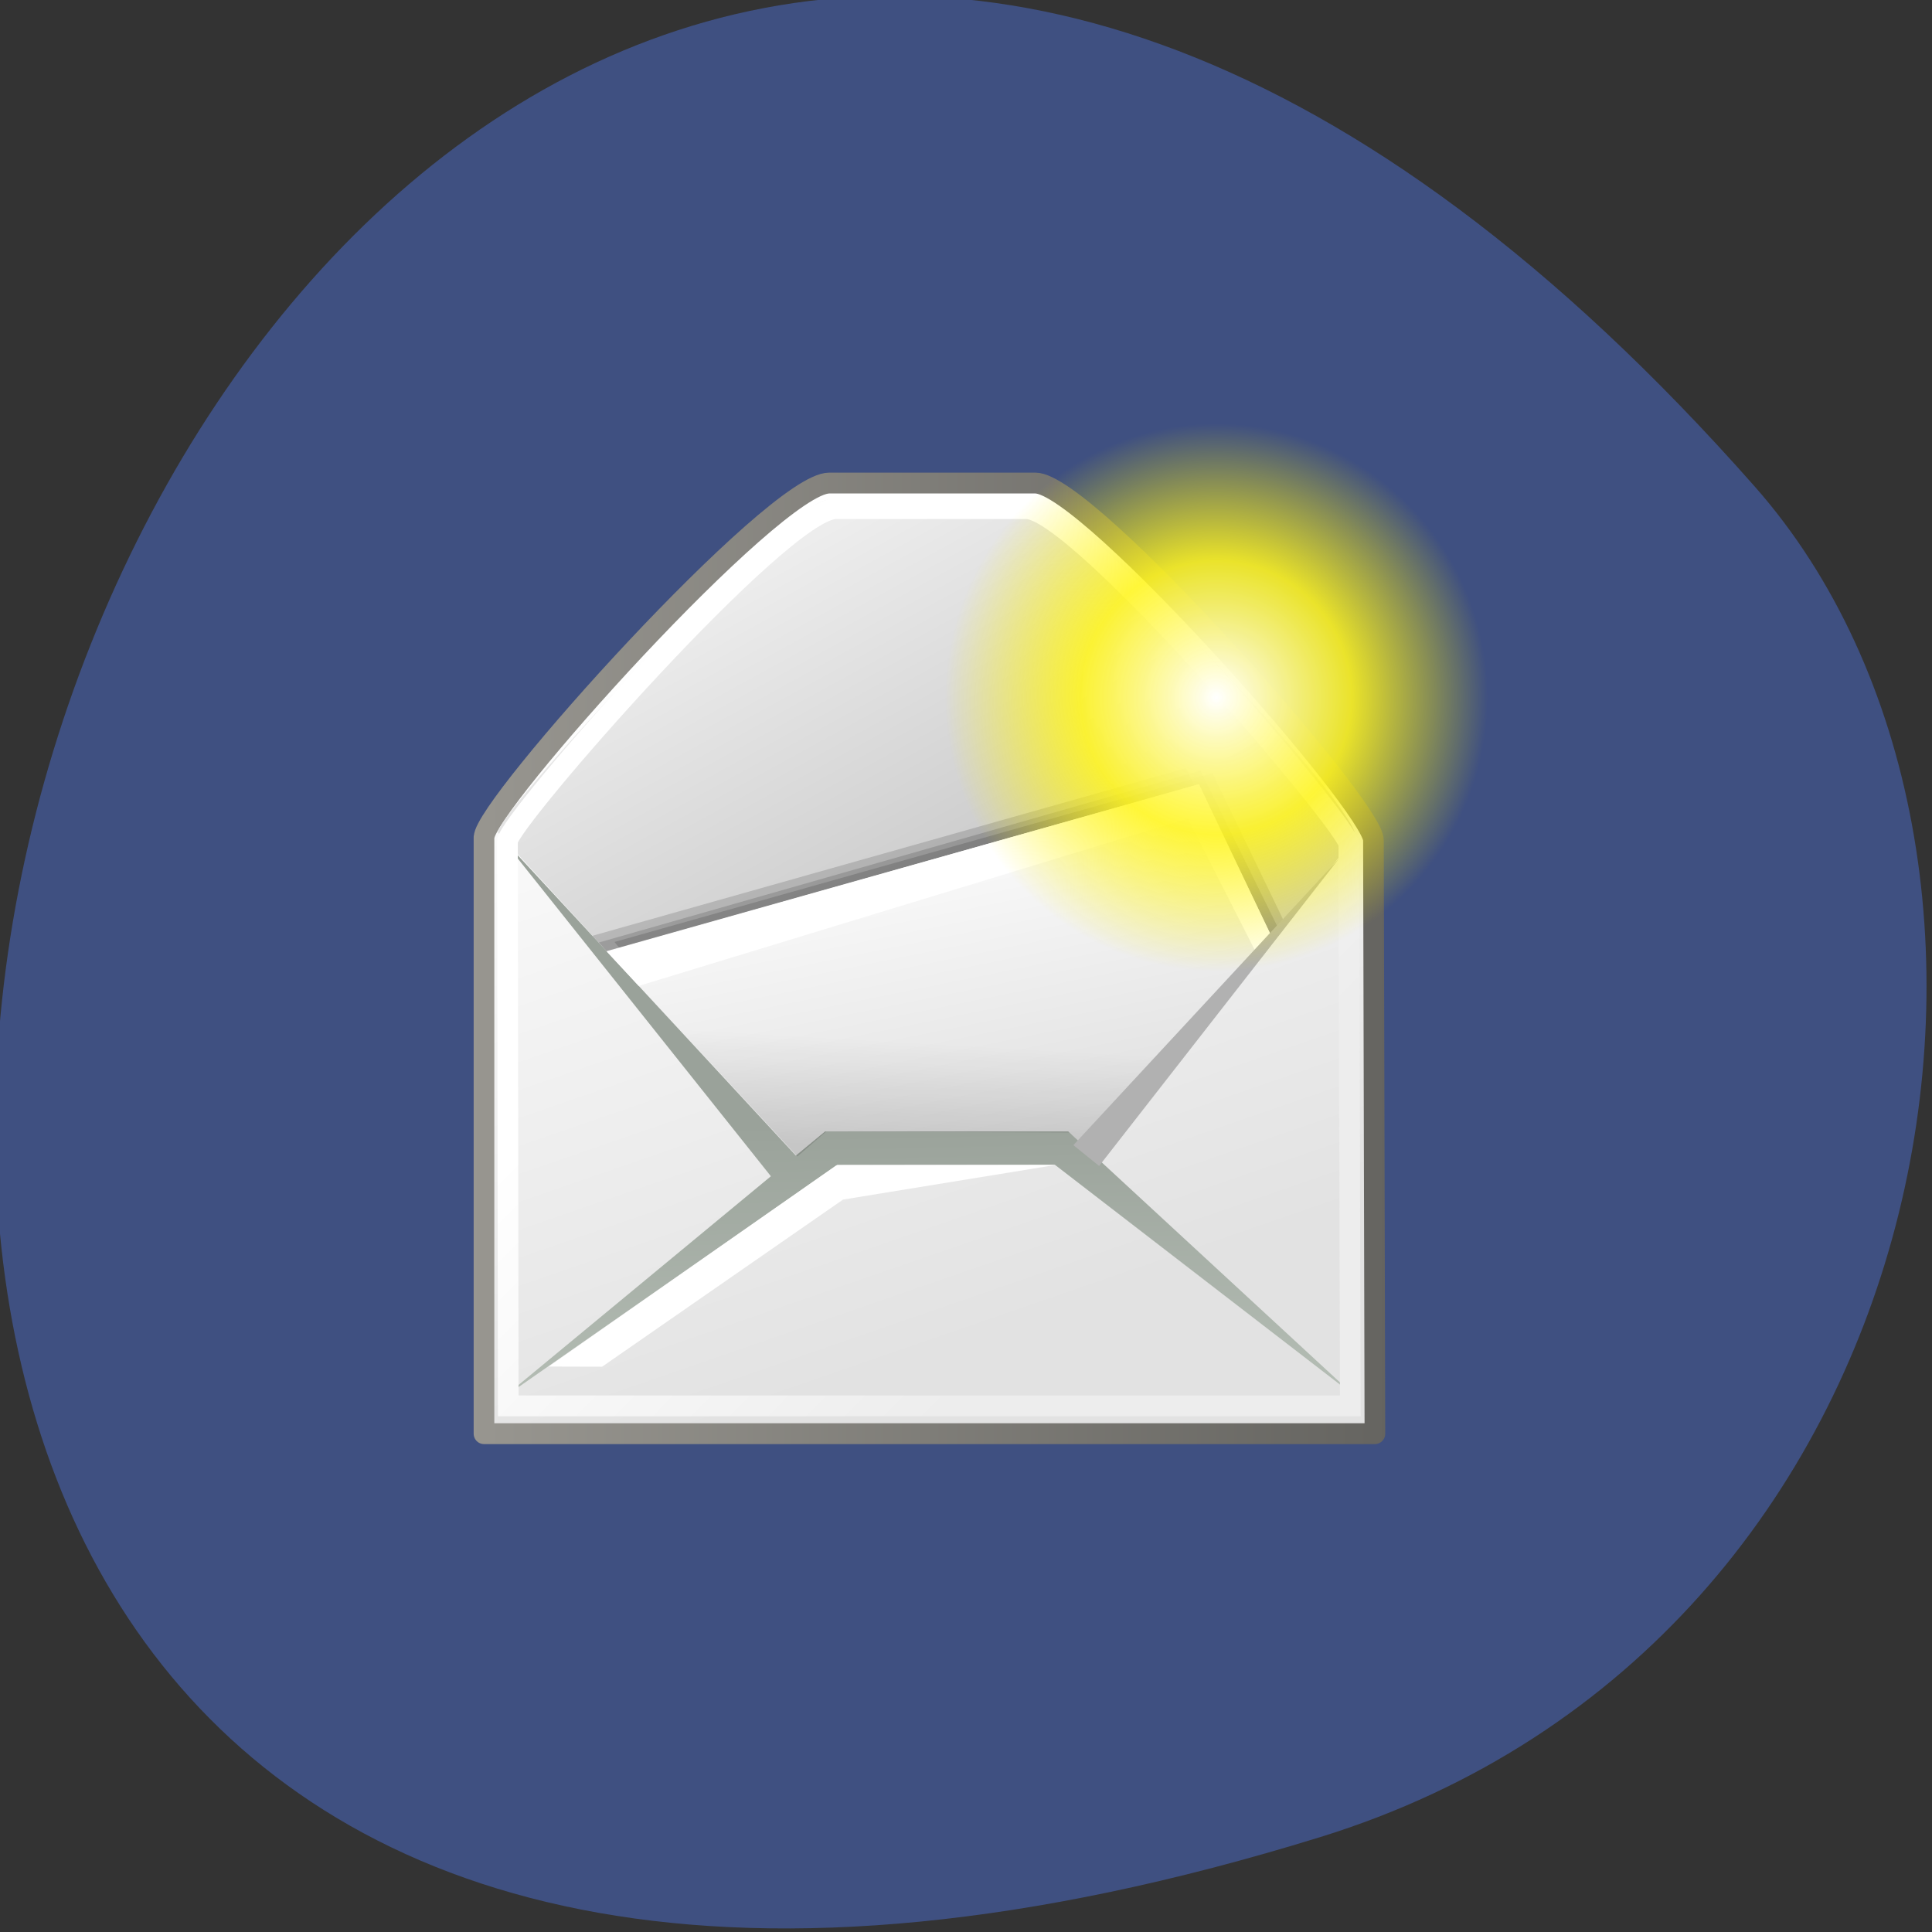 <svg xmlns="http://www.w3.org/2000/svg" viewBox="0 0 256 256"><rect x="0" y="0" width="256" height="256" fill="#333333" stroke="none"/><defs><linearGradient id="6" gradientUnits="userSpaceOnUse" gradientTransform="matrix(2.455 0 0 0.762 2.88 0.343)" x1="8.916" y1="37.2" x2="9.886" y2="52.09"><stop stop-color="#9aa29a"/><stop stop-color="#b5beb5" offset="1"/></linearGradient><linearGradient id="5" gradientUnits="userSpaceOnUse" gradientTransform="matrix(1.571 0 0 1.191 2.88 0.343)" x1="5.827" y1="7.231" x2="13.467" y2="17.877"><stop stop-color="#ededed"/><stop stop-color="#c8c8c8" offset="1"/></linearGradient><linearGradient id="3" gradientUnits="userSpaceOnUse" gradientTransform="matrix(1.819 0 0 1.028 2.88 0.343)" x1="10.184" y1="15.15" x2="15.311" y2="29.569"><stop stop-color="#fff"/><stop stop-color="#dcdcdc" offset="1"/></linearGradient><linearGradient id="4" gradientUnits="userSpaceOnUse" gradientTransform="matrix(1.371 0 0 1.444 2.431 -0.141)" x1="11.233" y1="13.686" x2="21.11" y2="24.13"><stop stop-color="#fff"/><stop stop-color="#ededed" offset="1"/></linearGradient><linearGradient id="1" gradientUnits="userSpaceOnUse" gradientTransform="matrix(1.343 0 0 1.418 2.88 0.315)" x1="2.062" x2="30.6"><stop stop-color="#989690"/><stop stop-color="#656460" offset="1"/></linearGradient><linearGradient id="7" gradientUnits="userSpaceOnUse" gradientTransform="matrix(2.395 0 0 0.781 2.88 0.343)" x1="8.78" y1="37.785" x2="9.762" y2="32.2"><stop stop-opacity="0.129"/><stop stop-opacity="0" offset="1"/></linearGradient><linearGradient id="2" gradientUnits="userSpaceOnUse" gradientTransform="matrix(1.343 0 0 1.418 2.88 0.315)" x1="11.573" y1="4.746" x2="18.475" y2="26.02"><stop stop-color="#fff"/><stop stop-color="#e2e2e2" offset="1"/></linearGradient><radialGradient r="14.375" cy="125" cx="55" gradientUnits="userSpaceOnUse" id="0"><stop stop-color="#fff"/><stop stop-opacity="0.891" stop-color="#fff520" offset="0.5"/><stop stop-opacity="0" stop-color="#fff300" offset="1"/></radialGradient></defs><g color="#000"><path d="m -1363.8 1650.47 c 92.76 -229.28 -405.65 -114.61 -172.57 42.475 46.699 31.473 147.56 19.349 172.57 -42.475 z" transform="matrix(0 1.037 1.357 0 -2064.8 1657.7)" fill="#3f5081"/></g><g transform="matrix(3.193 0 0 3.224 43.91 56.23)"><g fill-rule="evenodd"><path d="m 6.333,16.972 v 24.51 H 43.305 L 43.244,17.09 C 43.241,15.712 31.396,2.412 29.214,2.412 h -8.551 c -2.297,0 -14.326,13.262 -14.326,14.56 z" fill="url(#2)" stroke="url(#1)" stroke-linejoin="round" stroke-width="0.857"/><path d="M 6.923,16.787 C 6.525,16.357 18.81,3.093 20.667,3.093 h 8.376 c 1.747,0 14.04,13.13 13.427,13.885 L 31.609,30.474 19.296,30.156 6.924,16.786 z" fill="url(#5)"/><g fill-opacity="0.146"><path d="m 19.08,30.02 -7.333,-8.746 24.818,-6.936 3.03,6.216 -7.416,9.44"/><path d="m 18.292,29.836 -7.483,-8.81 24.647,-6.893 3.174,6.271 -7.241,9.407"/><path d="m 18.775,29.957 -7.675,-8.661 24.968,-7.06 3.286,6.592 -7.48,9.107"/></g><path d="m 18.594,30.441 -7.333,-8.746 24.712,-6.893 3.111,6.387 -7.12,8.986" fill="url(#3)"/><g fill="url(#6)"><path d="M 20.488,29.06 7.092,40.032 21.001,30.428 h 9.02 L 42.44,39.91 30.577,29.06 h -10.09 z"/><path d="M 6.963,16.885 18.479,31.201 19.548,30.346 6.963,16.885 z" color="#000"/></g><path d="M 7.308,17.13 7.339,40.34 H 42.284 L 42.222,17.26 C 42.22,16.511 31.006,3.462 28.838,3.462 H 20.942 C 18.69,3.462 7.307,16.354 7.308,17.134 z" fill="none" stroke="url(#4)" stroke-width="0.857"/><g fill="#fff"><path d="m 20.957,30.453 -11.941,8.271 2.219,0.006 9.998,-6.869 8.822,-1.423 -9.1,0.015 z"/><path d="m 11.428,21.67 1.325,1.41 22.791,-6.884 2.915,5.682 0.614,-0.712 -3.069,-6.378 -24.576,6.881 z"/></g><path d="m 13.308,23.636 6.03,6.454 1.197,-1.026 10.09,0.043 0.812,0.727 3.975,-4.744 c -1.154,-1.41 -22.1,-1.453 -22.1,-1.453 z" fill="url(#7)"/><path d="M 41.813,17.848 31.861,30.479 30.792,29.624 41.812,17.848 z" fill="#b1b1b1" color="#000"/></g><path display="block" transform="matrix(0.783 0 0 0.783 -6.341 -86.65)" d="m 69.38 125 a 14.378 14.378 0 1 1 -28.755 0 14.378 14.378 0 1 1 28.755 0 z" fill="url(#0)" color="#000"/></g></svg>